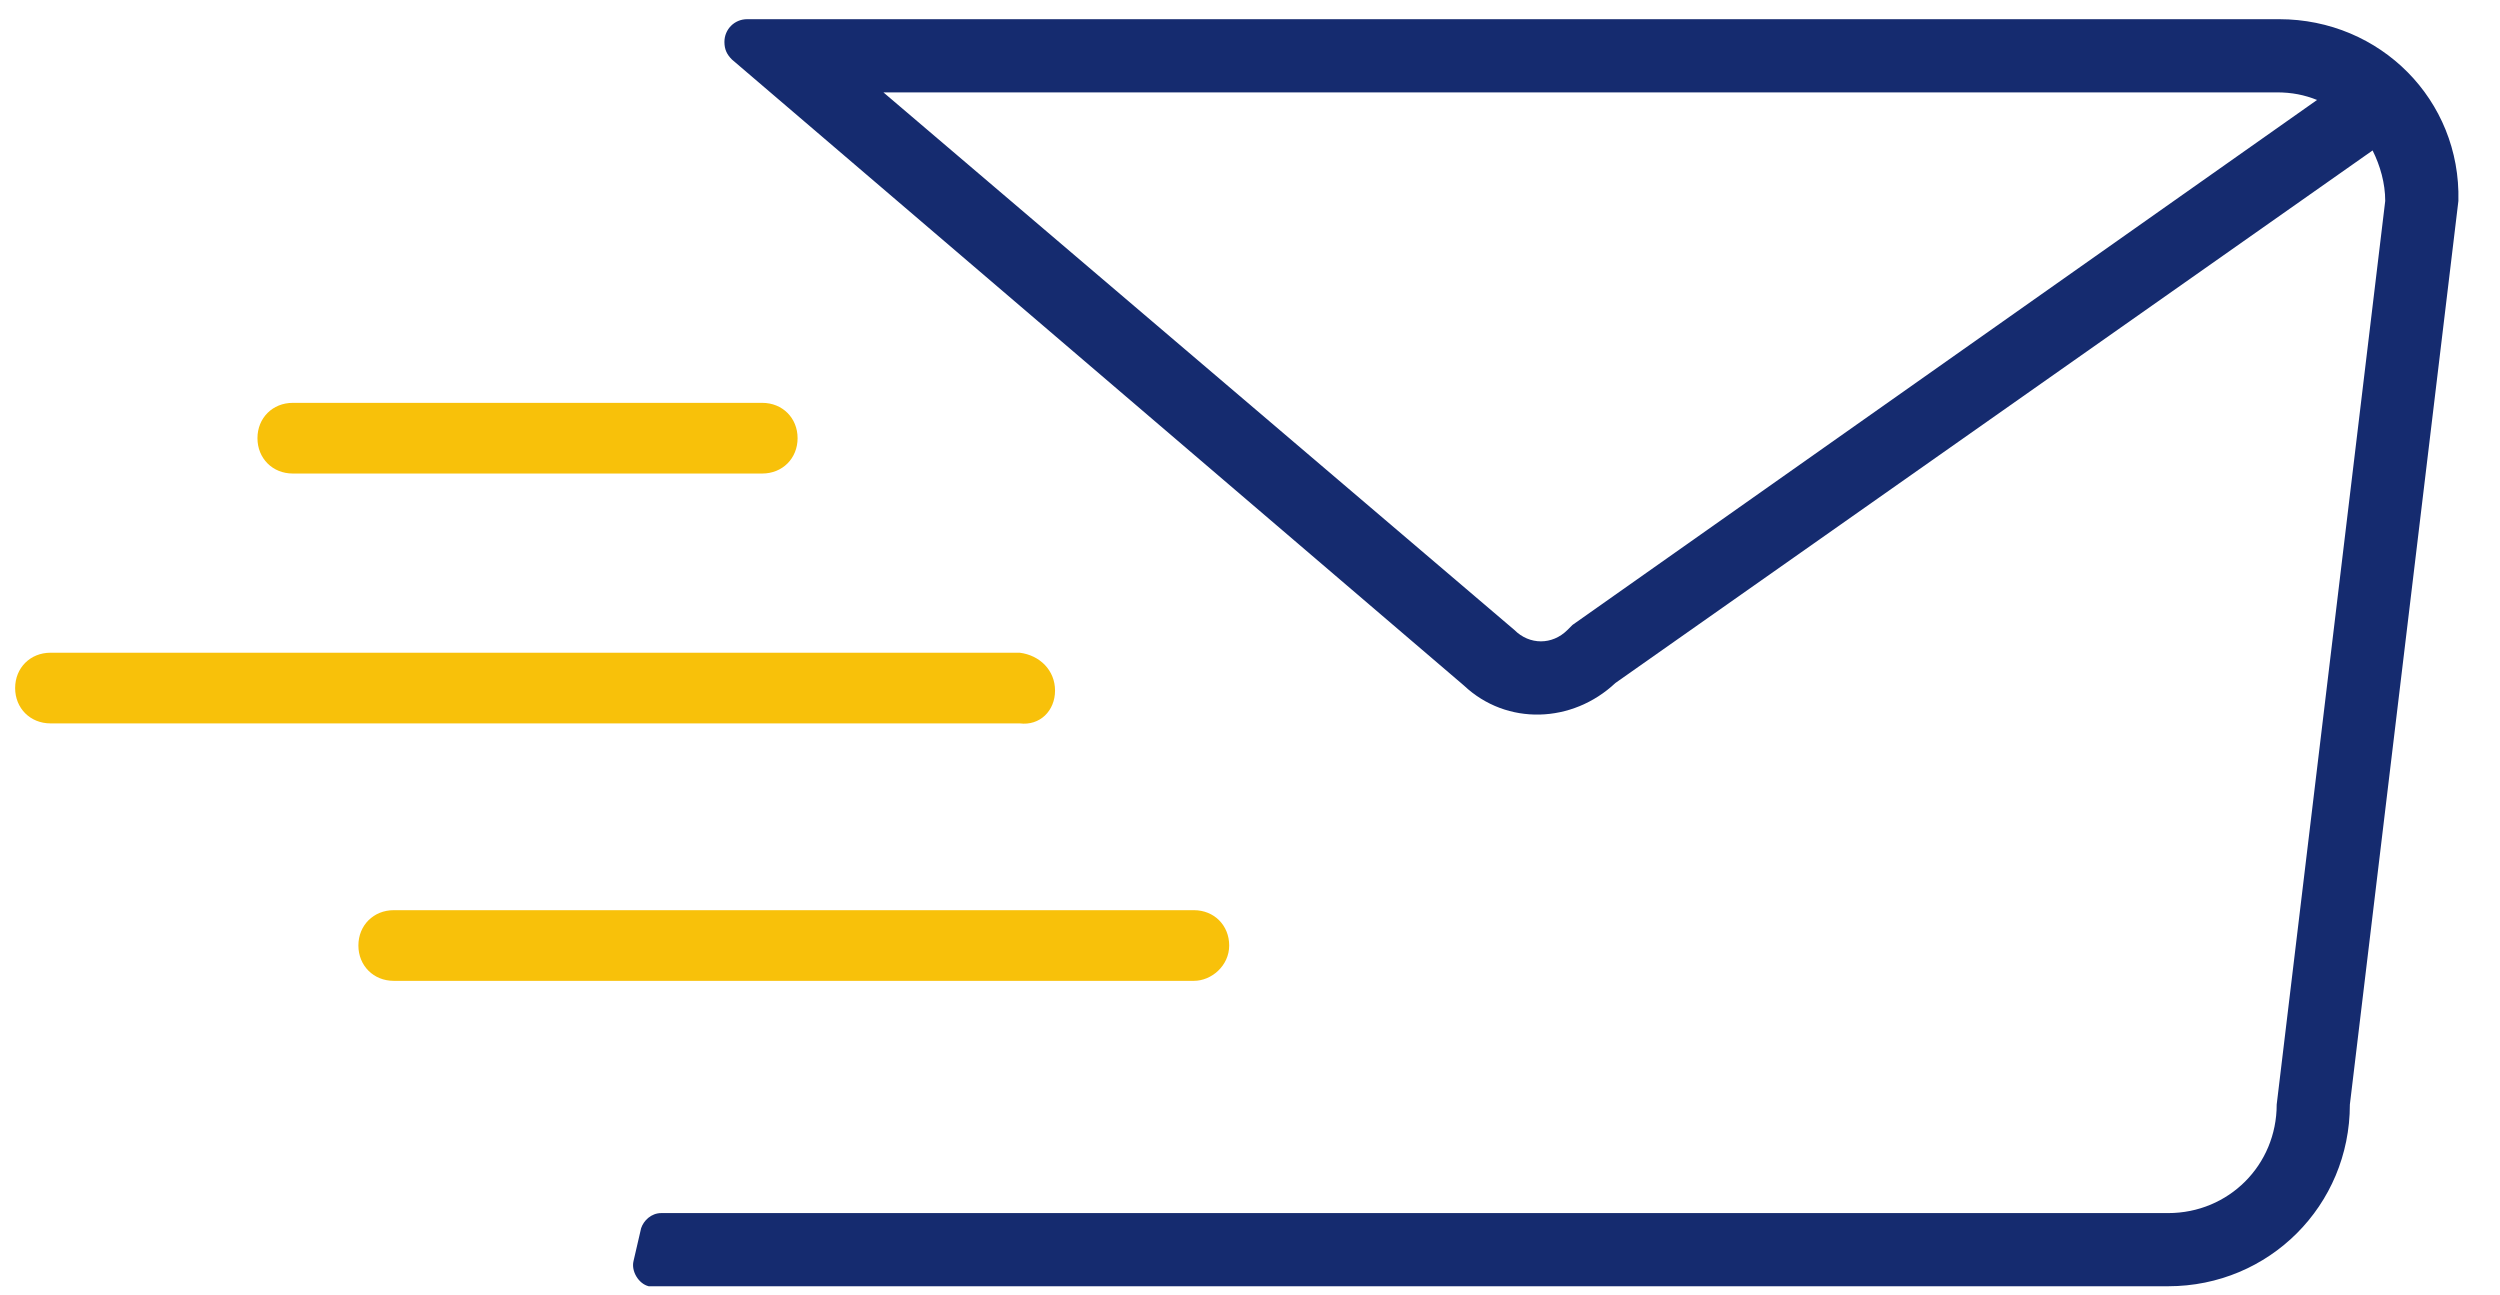 <?xml version="1.0" encoding="UTF-8"?>
<svg width="56px" height="29px" viewBox="0 0 56 29" version="1.1" xmlns="http://www.w3.org/2000/svg" xmlns:xlink="http://www.w3.org/1999/xlink">
    <!-- Generator: Sketch 52.1 (67048) - http://www.bohemiancoding.com/sketch -->
    <title>noun_Mail_840873</title>
    <desc>Created with Sketch.</desc>
    <g id="List" stroke="none" stroke-width="1" fill="none" fill-rule="evenodd">
        <g id="Search-results" transform="translate(-83, -790)">
            <g id="noun_Mail_840873" transform="translate(83, 789.921)">
                <g id="Group">
                    <path d="M51.054,0.509 L16.735,0.509 C16.453,0.509 16.227,0.735 16.227,1.018 C16.227,1.187 16.283,1.3 16.396,1.413 L32.792,15.435 C33.753,16.34 35.223,16.283 36.185,15.378 L53.146,3.449 C53.316,3.788 53.429,4.184 53.429,4.58 L50.998,24.82 C50.998,26.177 49.923,27.252 48.567,27.252 L14.813,27.252 C14.587,27.252 14.417,27.421 14.361,27.591 L14.191,28.326 C14.135,28.552 14.304,28.835 14.53,28.891 C14.587,28.891 14.587,28.891 14.643,28.891 L48.567,28.891 C50.828,28.891 52.637,27.082 52.637,24.82 L55.068,4.58 C55.125,2.318 53.316,0.509 51.054,0.509 Z M35.223,14.078 L35.11,14.191 C34.771,14.53 34.262,14.53 33.923,14.191 C33.923,14.191 33.923,14.191 33.923,14.191 L19.788,2.148 L50.998,2.148 C51.337,2.148 51.62,2.205 51.902,2.318 L35.223,14.078 Z" id="Shape" fill="#152B6F" fill-rule="nonzero"></path>
                    <path d="M27.534,21.258 C27.534,20.806 27.195,20.467 26.743,20.467 L8.82,20.467 C8.368,20.467 8.028,20.806 8.028,21.258 C8.028,21.711 8.368,22.05 8.82,22.05 L26.743,22.05 C27.138,22.05 27.534,21.711 27.534,21.258 Z" id="Path" fill="#F8C10A"></path>
                    <path d="M23.633,15.548 C23.633,15.096 23.294,14.757 22.842,14.7 C22.842,14.7 22.842,14.7 22.842,14.7 L1.131,14.7 C0.678,14.7 0.339,15.039 0.339,15.492 C0.339,15.944 0.678,16.283 1.131,16.283 C1.131,16.283 1.131,16.283 1.131,16.283 L22.842,16.283 C23.294,16.34 23.633,16 23.633,15.548 Z" id="Path" fill="#F8C10A"></path>
                    <path d="M6.558,10.686 L17.075,10.686 C17.527,10.686 17.866,10.347 17.866,9.894 C17.866,9.442 17.527,9.103 17.075,9.103 L6.558,9.103 C6.106,9.103 5.767,9.442 5.767,9.894 C5.767,10.347 6.106,10.686 6.558,10.686 Z" id="Path" fill="#F8C10A"></path>
                </g>
            </g>
        </g>
    </g>
</svg>